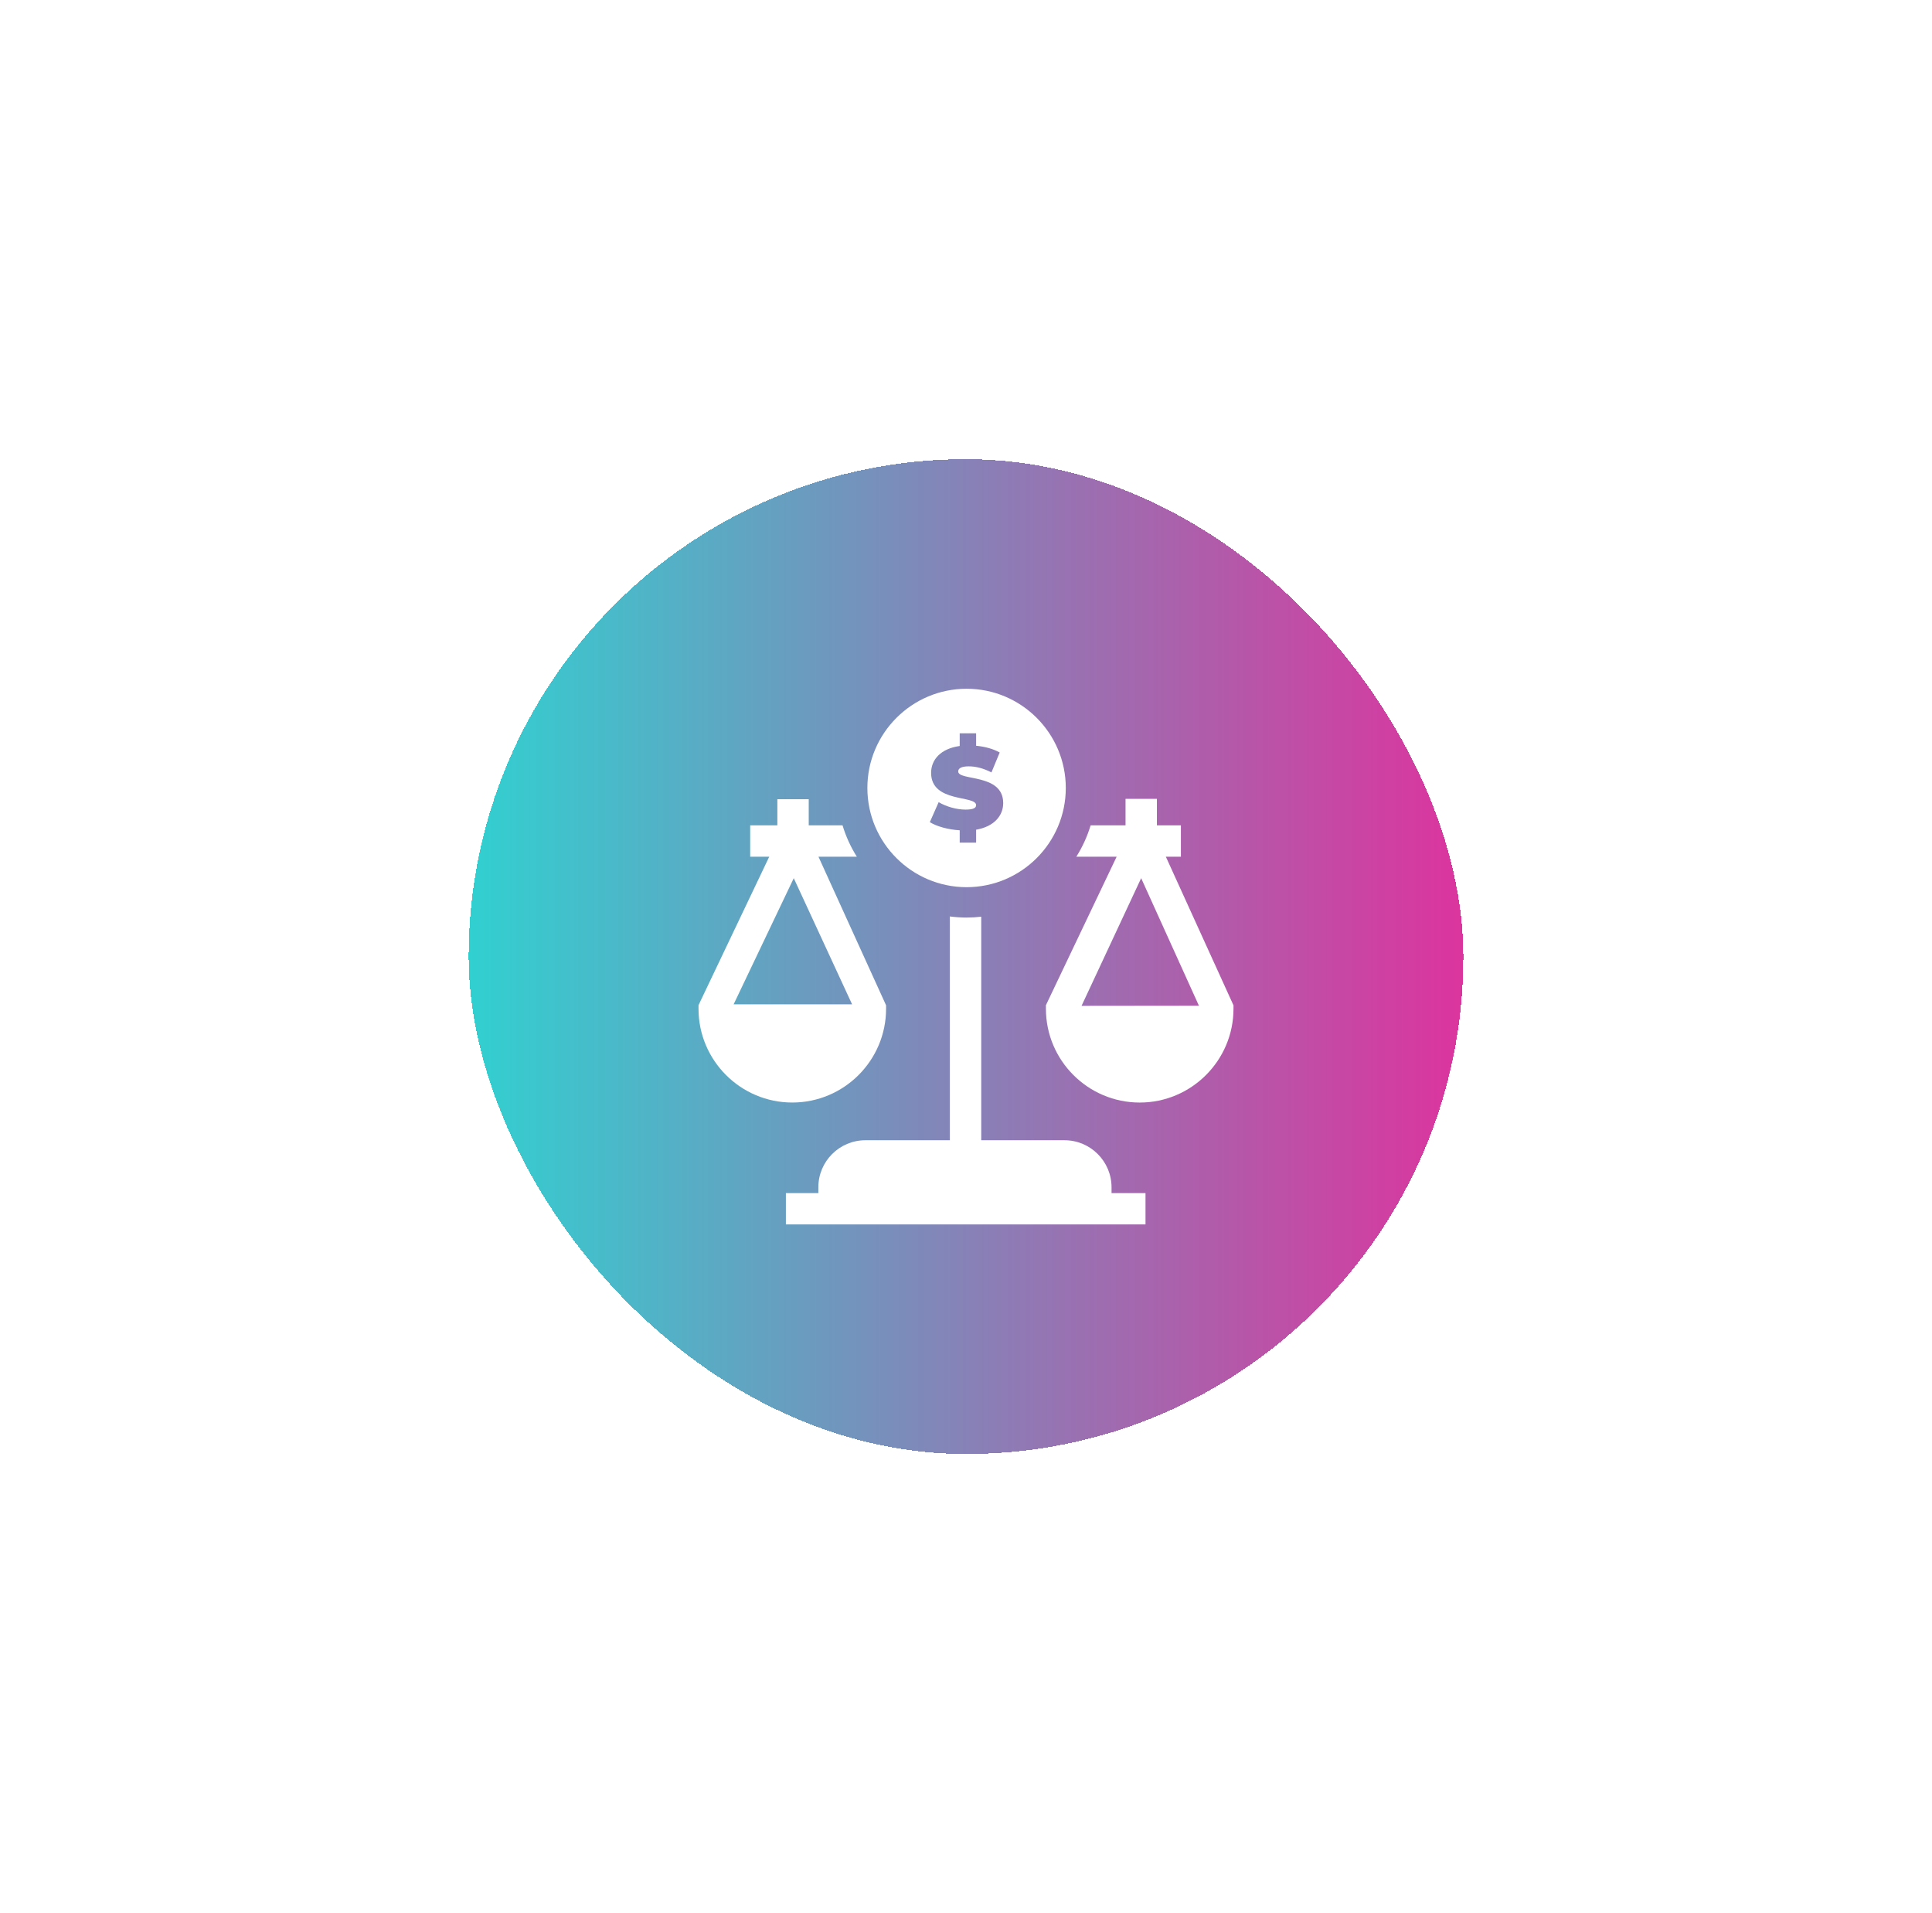 <svg width="101" height="100" viewBox="0 0 101 100" fill="none" xmlns="http://www.w3.org/2000/svg">
<g filter="url(#filter0_d_212_2037)">
<rect x="24.5" y="20" width="52" height="52" rx="26" fill="url(#paint0_linear_212_2037)" shape-rendering="crispEdges"/>
<g clip-path="url(#clip0_212_2037)">
<path d="M49.656 43.902V55.599H45.24C43.884 55.599 42.781 56.702 42.781 58.058V58.361H41.084V60H59.884V58.361H58.109V58.058C58.109 56.702 57.006 55.599 55.65 55.599H51.296V43.915C51.044 43.944 50.789 43.959 50.531 43.959C50.234 43.959 49.943 43.939 49.656 43.902Z" fill="white"/>
<path d="M42.278 39.14V37.773H40.638V39.14H39.218V40.779H40.214L36.516 48.54V48.725C36.516 51.429 38.716 53.628 41.419 53.628C44.123 53.628 46.322 51.429 46.322 48.725V48.547L42.787 40.779H44.793C44.475 40.274 44.222 39.723 44.046 39.14L42.278 39.14ZM38.352 48.495L41.496 41.901L44.545 48.495H38.352Z" fill="white"/>
<path d="M60.948 40.78H61.734V39.14H60.48V37.756H58.84V39.14H57.015C56.839 39.724 56.586 40.274 56.268 40.78H58.375L54.678 48.54V48.726C54.678 51.429 56.877 53.629 59.581 53.629C62.284 53.629 64.484 51.429 64.484 48.726V48.548L60.948 40.78ZM56.541 48.573L59.657 41.901L62.676 48.566L56.541 48.573Z" fill="white"/>
<path d="M55.717 37.186C55.717 34.327 53.39 32 50.531 32C47.671 32 45.344 34.327 45.344 37.186C45.344 40.046 47.671 42.372 50.531 42.372C53.39 42.372 55.717 40.046 55.717 37.186ZM51.029 39.368V40.043H50.171V39.399C49.564 39.362 48.974 39.198 48.609 38.973L49.071 37.928C49.472 38.165 50.007 38.317 50.475 38.317C50.883 38.317 51.029 38.232 51.029 38.086C51.029 37.551 48.676 37.982 48.676 36.396C48.676 35.709 49.175 35.132 50.171 34.992V34.329H51.029V34.98C51.478 35.022 51.916 35.138 52.262 35.332L51.831 36.372C51.411 36.159 51.016 36.056 50.646 36.056C50.226 36.056 50.093 36.177 50.093 36.323C50.093 36.834 52.445 36.408 52.445 37.976C52.445 38.633 51.971 39.204 51.029 39.368Z" fill="white"/>
</g>
</g>
<defs>
<filter id="filter0_d_212_2037" x="0.5" y="0" width="100" height="100" filterUnits="userSpaceOnUse" color-interpolation-filters="sRGB">
<feFlood flood-opacity="0" result="BackgroundImageFix"/>
<feColorMatrix in="SourceAlpha" type="matrix" values="0 0 0 0 0 0 0 0 0 0 0 0 0 0 0 0 0 0 127 0" result="hardAlpha"/>
<feOffset dy="4"/>
<feGaussianBlur stdDeviation="12"/>
<feComposite in2="hardAlpha" operator="out"/>
<feColorMatrix type="matrix" values="0 0 0 0 0.863 0 0 0 0 0.204 0 0 0 0 0.62 0 0 0 0.5 0"/>
<feBlend mode="normal" in2="BackgroundImageFix" result="effect1_dropShadow_212_2037"/>
<feBlend mode="normal" in="SourceGraphic" in2="effect1_dropShadow_212_2037" result="shape"/>
</filter>
<linearGradient id="paint0_linear_212_2037" x1="76.5" y1="46" x2="24.5" y2="46" gradientUnits="userSpaceOnUse">
<stop stop-color="#DC349E"/>
<stop offset="1" stop-color="#31D0D0"/>
</linearGradient>
<clipPath id="clip0_212_2037">
<rect width="28" height="28" fill="white" transform="translate(36.5 32)"/>
</clipPath>
</defs>
</svg>
